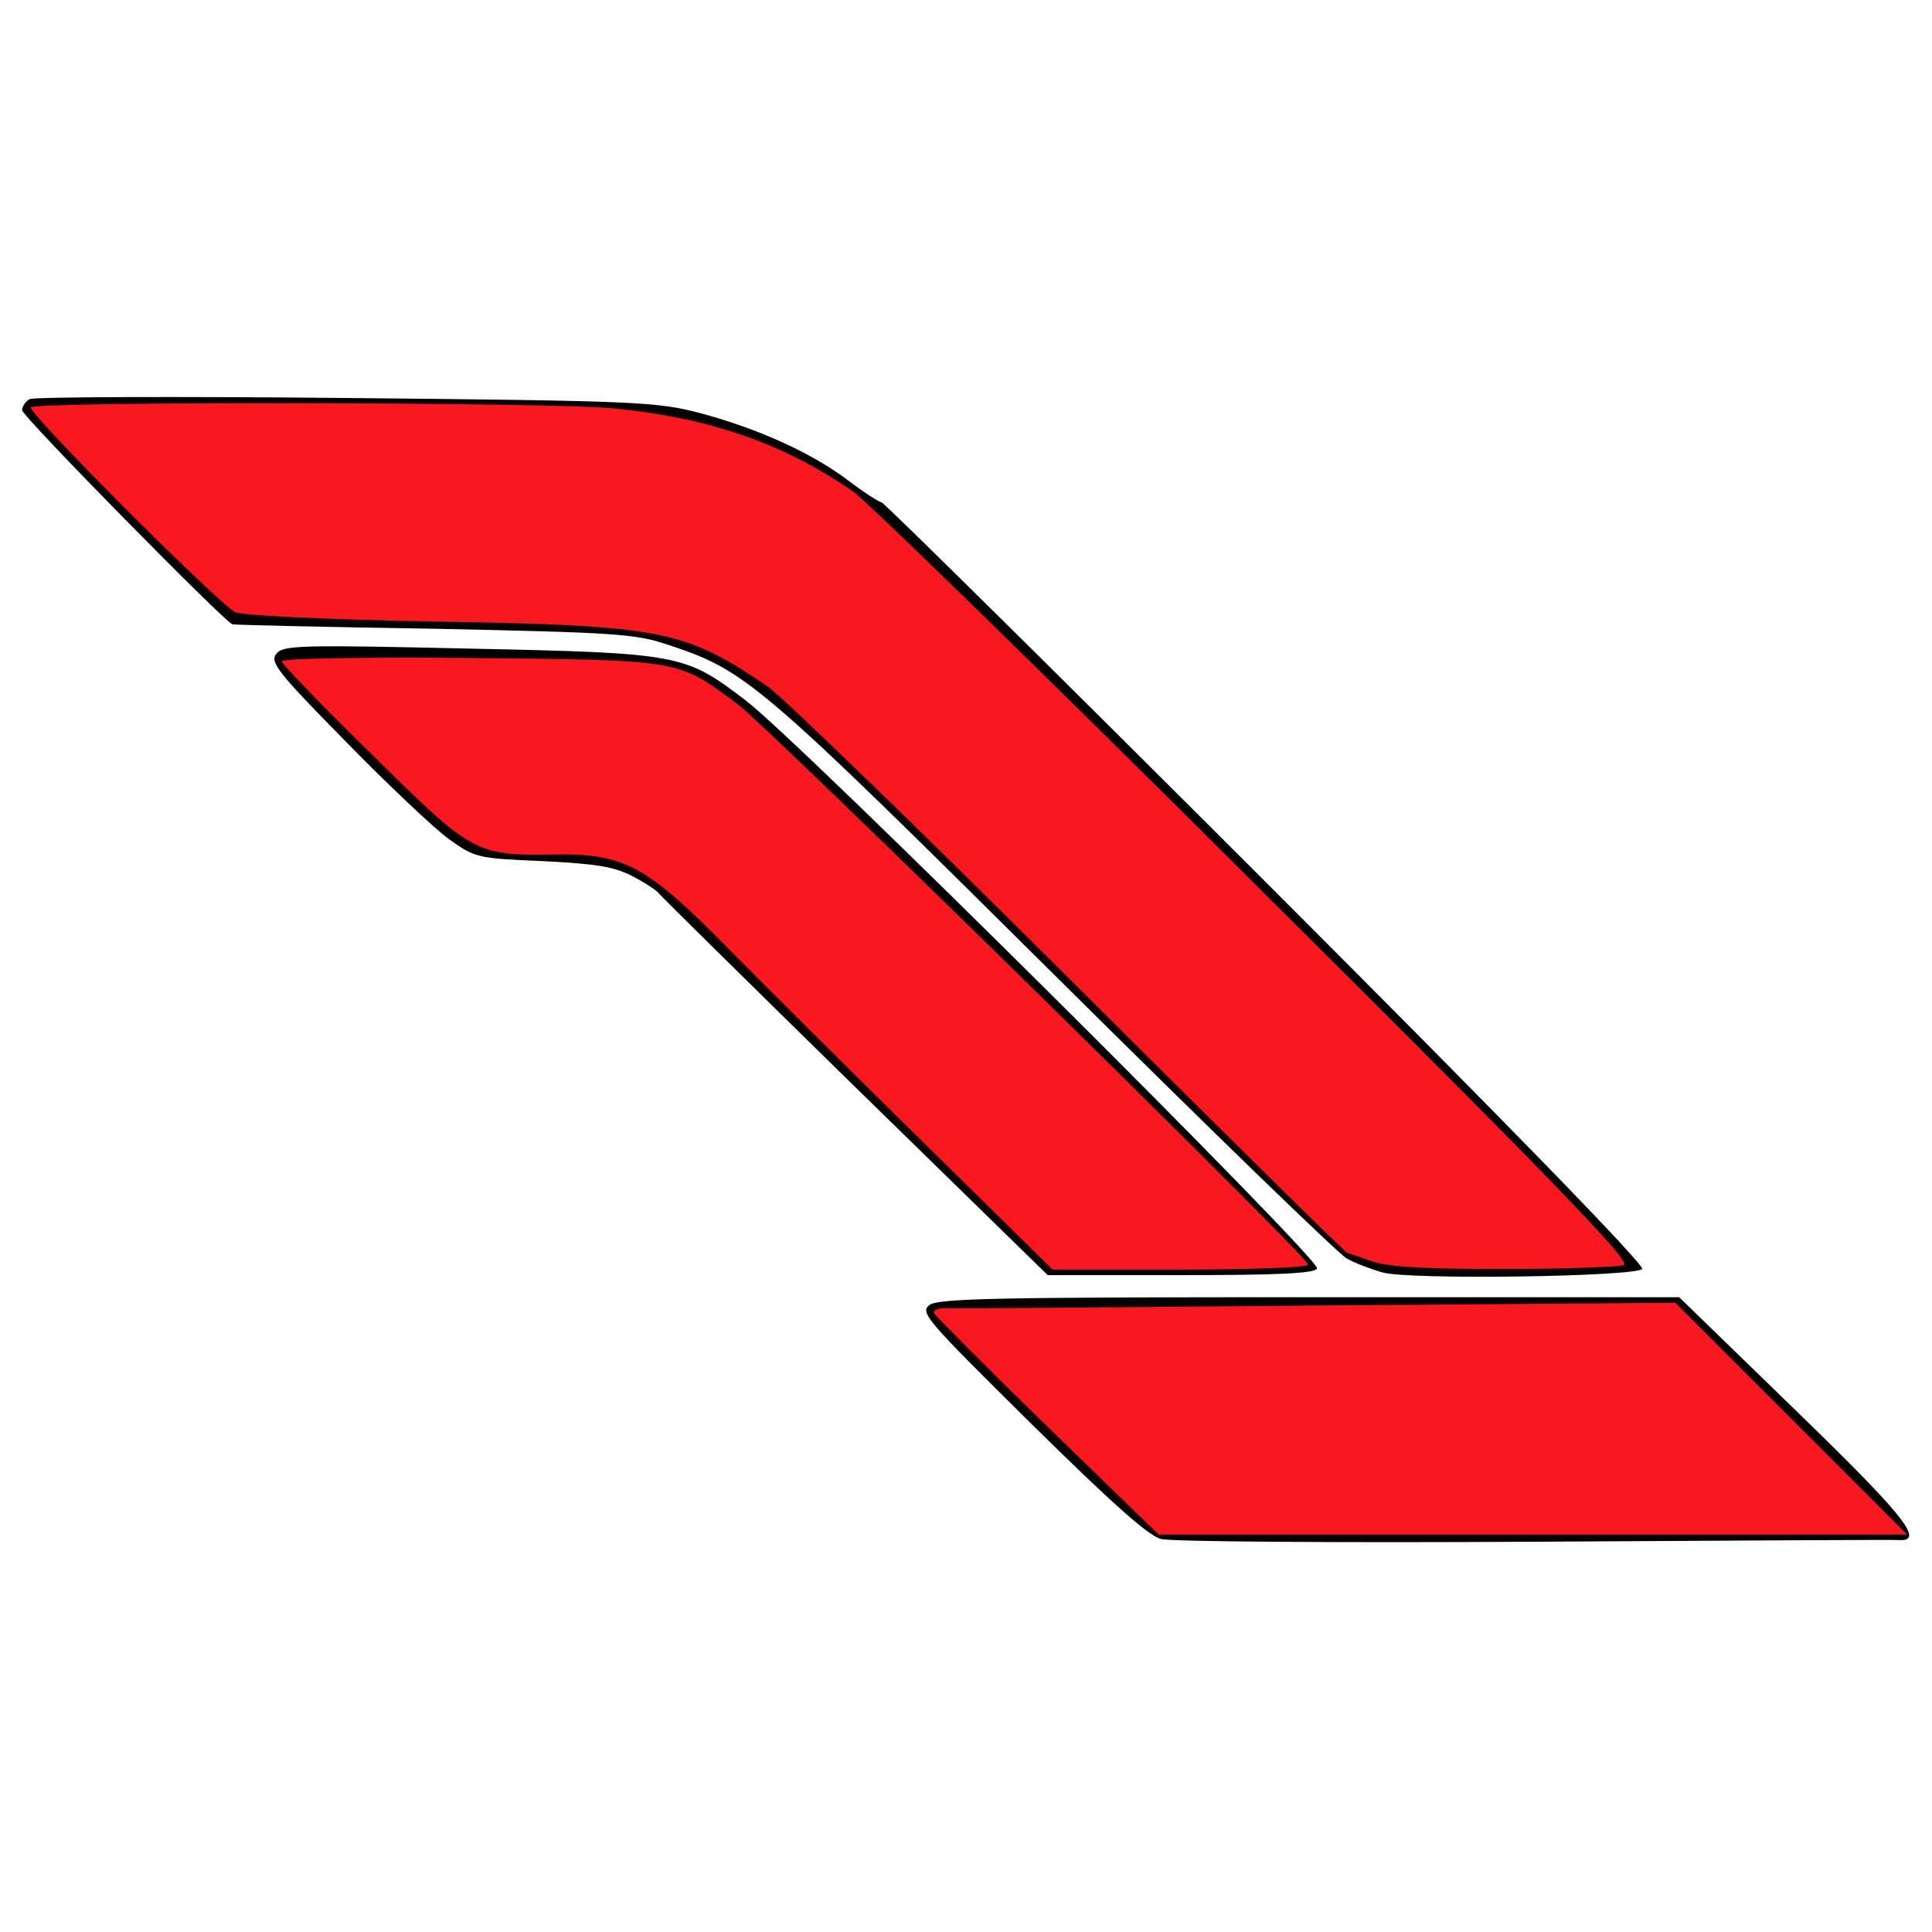 <?xml version="1.0" encoding="utf-8"?>
<!DOCTYPE svg PUBLIC "-//W3C//DTD SVG 1.0//EN" "http://www.w3.org/TR/2001/REC-SVG-20010904/DTD/svg10.dtd">
<svg version="1.0" xmlns="http://www.w3.org/2000/svg" width="50px" height="50px" viewBox="0 0 350 350" preserveAspectRatio="xMidYMid meet">
 <g fill="#000000">
  <path d="M210.3 278.8 c-2.3 -0.6 -9.1 -6.7 -23.5 -20.9 -19.1 -18.9 -20.2 -20.1 -18.4 -21.5 1.7 -1.2 12.7 -1.4 68.9 -1.4 l66.9 0 20.9 20.3 c19.5 18.9 23.5 23.8 19.2 23.7 -1 -0.1 -30.8 0.1 -66.3 0.3 -35.5 0.2 -65.9 0 -67.7 -0.5z m108.2 -21.8 l-18.1 -18.1 -61.4 0.8 -61.5 0.8 17.6 17.3 17.7 17.2 61.8 0 61.9 0 -18 -18z"/>
  <path d="M250.4 230.5 c-2.1 -0.6 -5 -1.7 -6.4 -2.5 -1.4 -0.7 -25.2 -23.8 -53 -51.4 -53.7 -53.3 -55.8 -55.1 -70 -59.8 -6 -2 -9.4 -2.2 -42.5 -2.9 -19.8 -0.3 -36.2 -0.7 -36.4 -0.8 -1.4 -0.4 -38.1 -37.7 -38.1 -38.8 0 -0.6 0.6 -1.6 1.4 -2 0.8 -0.4 26.6 -0.5 57.3 -0.2 52.9 0.5 56.2 0.7 64 2.7 10.5 2.8 20.3 7.2 26.9 12.2 2.9 2.2 5.7 4 6.1 4 0.4 0 31.8 31 69.8 69 43.2 43.2 68.6 69.3 68 69.9 -1.6 1.4 -42.5 2 -47.1 0.6z m-27.9 -69.3 c-36.3 -36.1 -68.3 -67.3 -71 -69.2 -12.4 -8.6 -25.9 -13.3 -43.1 -15 -5.5 -0.5 -29.2 -1 -52.9 -1 l-43 0 15 15.1 c8.3 8.3 16.2 15.7 17.6 16.4 2.1 1.1 10.5 1.6 36.5 2.1 41.3 0.7 45.3 1.5 60.4 11.7 2.5 1.7 27 25.4 54.6 52.9 27.5 27.4 50.2 49.8 50.5 49.8 0.2 0 2.2 0.7 4.4 1.5 2.9 1 8.7 1.4 20.5 1.5 l16.5 0 -66 -65.8z"/>
  <path d="M154.9 196.9 c-19.2 -18.8 -35.2 -34.6 -35.5 -35 -0.3 -0.5 -2.4 -1.9 -4.7 -3.1 -3.4 -1.8 -6.5 -2.3 -16.4 -2.8 -11.9 -0.5 -12.2 -0.6 -17 -4 -2.6 -1.9 -11.1 -9.9 -18.7 -17.7 -12.4 -12.6 -13.8 -14.4 -12.5 -15.9 1.2 -1.5 4.3 -1.6 34.9 -0.9 38.3 0.8 39.1 1 50.1 9.4 10.1 7.7 104.4 101.5 103.5 102.9 -0.5 0.9 -7 1.2 -24.8 1.2 l-24 0 -34.9 -34.1z m28.6 -15.5 c-25.3 -25 -48.7 -47.5 -52 -50.1 -11.5 -8.8 -11.1 -8.7 -44 -9.1 l-29 -0.3 13 13 c7.1 7.2 14.5 13.8 16.5 14.8 2.5 1.1 6.5 1.7 14 1.8 14.3 0.2 17.9 2.1 32.5 16.9 6.1 6.2 21.9 21.9 35.1 34.9 l24.1 23.7 17.9 0 17.9 -0.1 -46 -45.5z"/>
 </g>
 <g fill="#fa1820">
  <desc>cursor-land.com</desc><path d="M189.7 258.4 c-11.1 -10.8 -20.3 -20.1 -20.5 -20.5 -0.2 -0.5 0.7 -0.9 2 -0.9 1.3 0.1 31.6 -0.2 67.3 -0.5 l65 -0.5 21 21 21 21 -67.8 0 -67.8 0 -20.2 -19.6z"/>
  <path d="M166.6 206.3 c-13.2 -13 -29 -28.7 -35.1 -34.9 -14.4 -14.6 -18.5 -16.8 -31 -16.6 -14.4 0.2 -14.8 0 -33.2 -18.2 -9 -8.8 -16.3 -16.4 -16.3 -16.8 0 -0.5 15.1 -0.8 34.3 -0.6 38.4 0.4 37.4 0.2 48.5 8.5 6 4.6 103.2 100 103.2 101.4 0 0.5 -9.9 0.9 -23.1 0.9 l-23.2 0 -24.1 -23.7z"/>
  <path d="M248.5 228.5 c-2.2 -0.8 -4.2 -1.5 -4.4 -1.5 -0.3 0 -23 -22.4 -50.5 -49.8 -27.6 -27.5 -52.1 -51.2 -54.6 -52.9 -15.1 -10.2 -19.1 -11 -60.4 -11.7 -20.8 -0.4 -34.7 -1.1 -36 -1.7 -3.1 -1.6 -37.6 -36.1 -37 -37.1 0.7 -1.1 93.8 -1 105.8 0.2 17.2 1.7 30.7 6.4 43.1 15 2.7 1.9 35.7 34.1 73.2 71.5 54 53.7 67.9 68.1 66.5 68.7 -0.9 0.3 -10.7 0.7 -21.7 0.7 -15 0 -21 -0.4 -24 -1.4z"/>
 </g>
</svg>